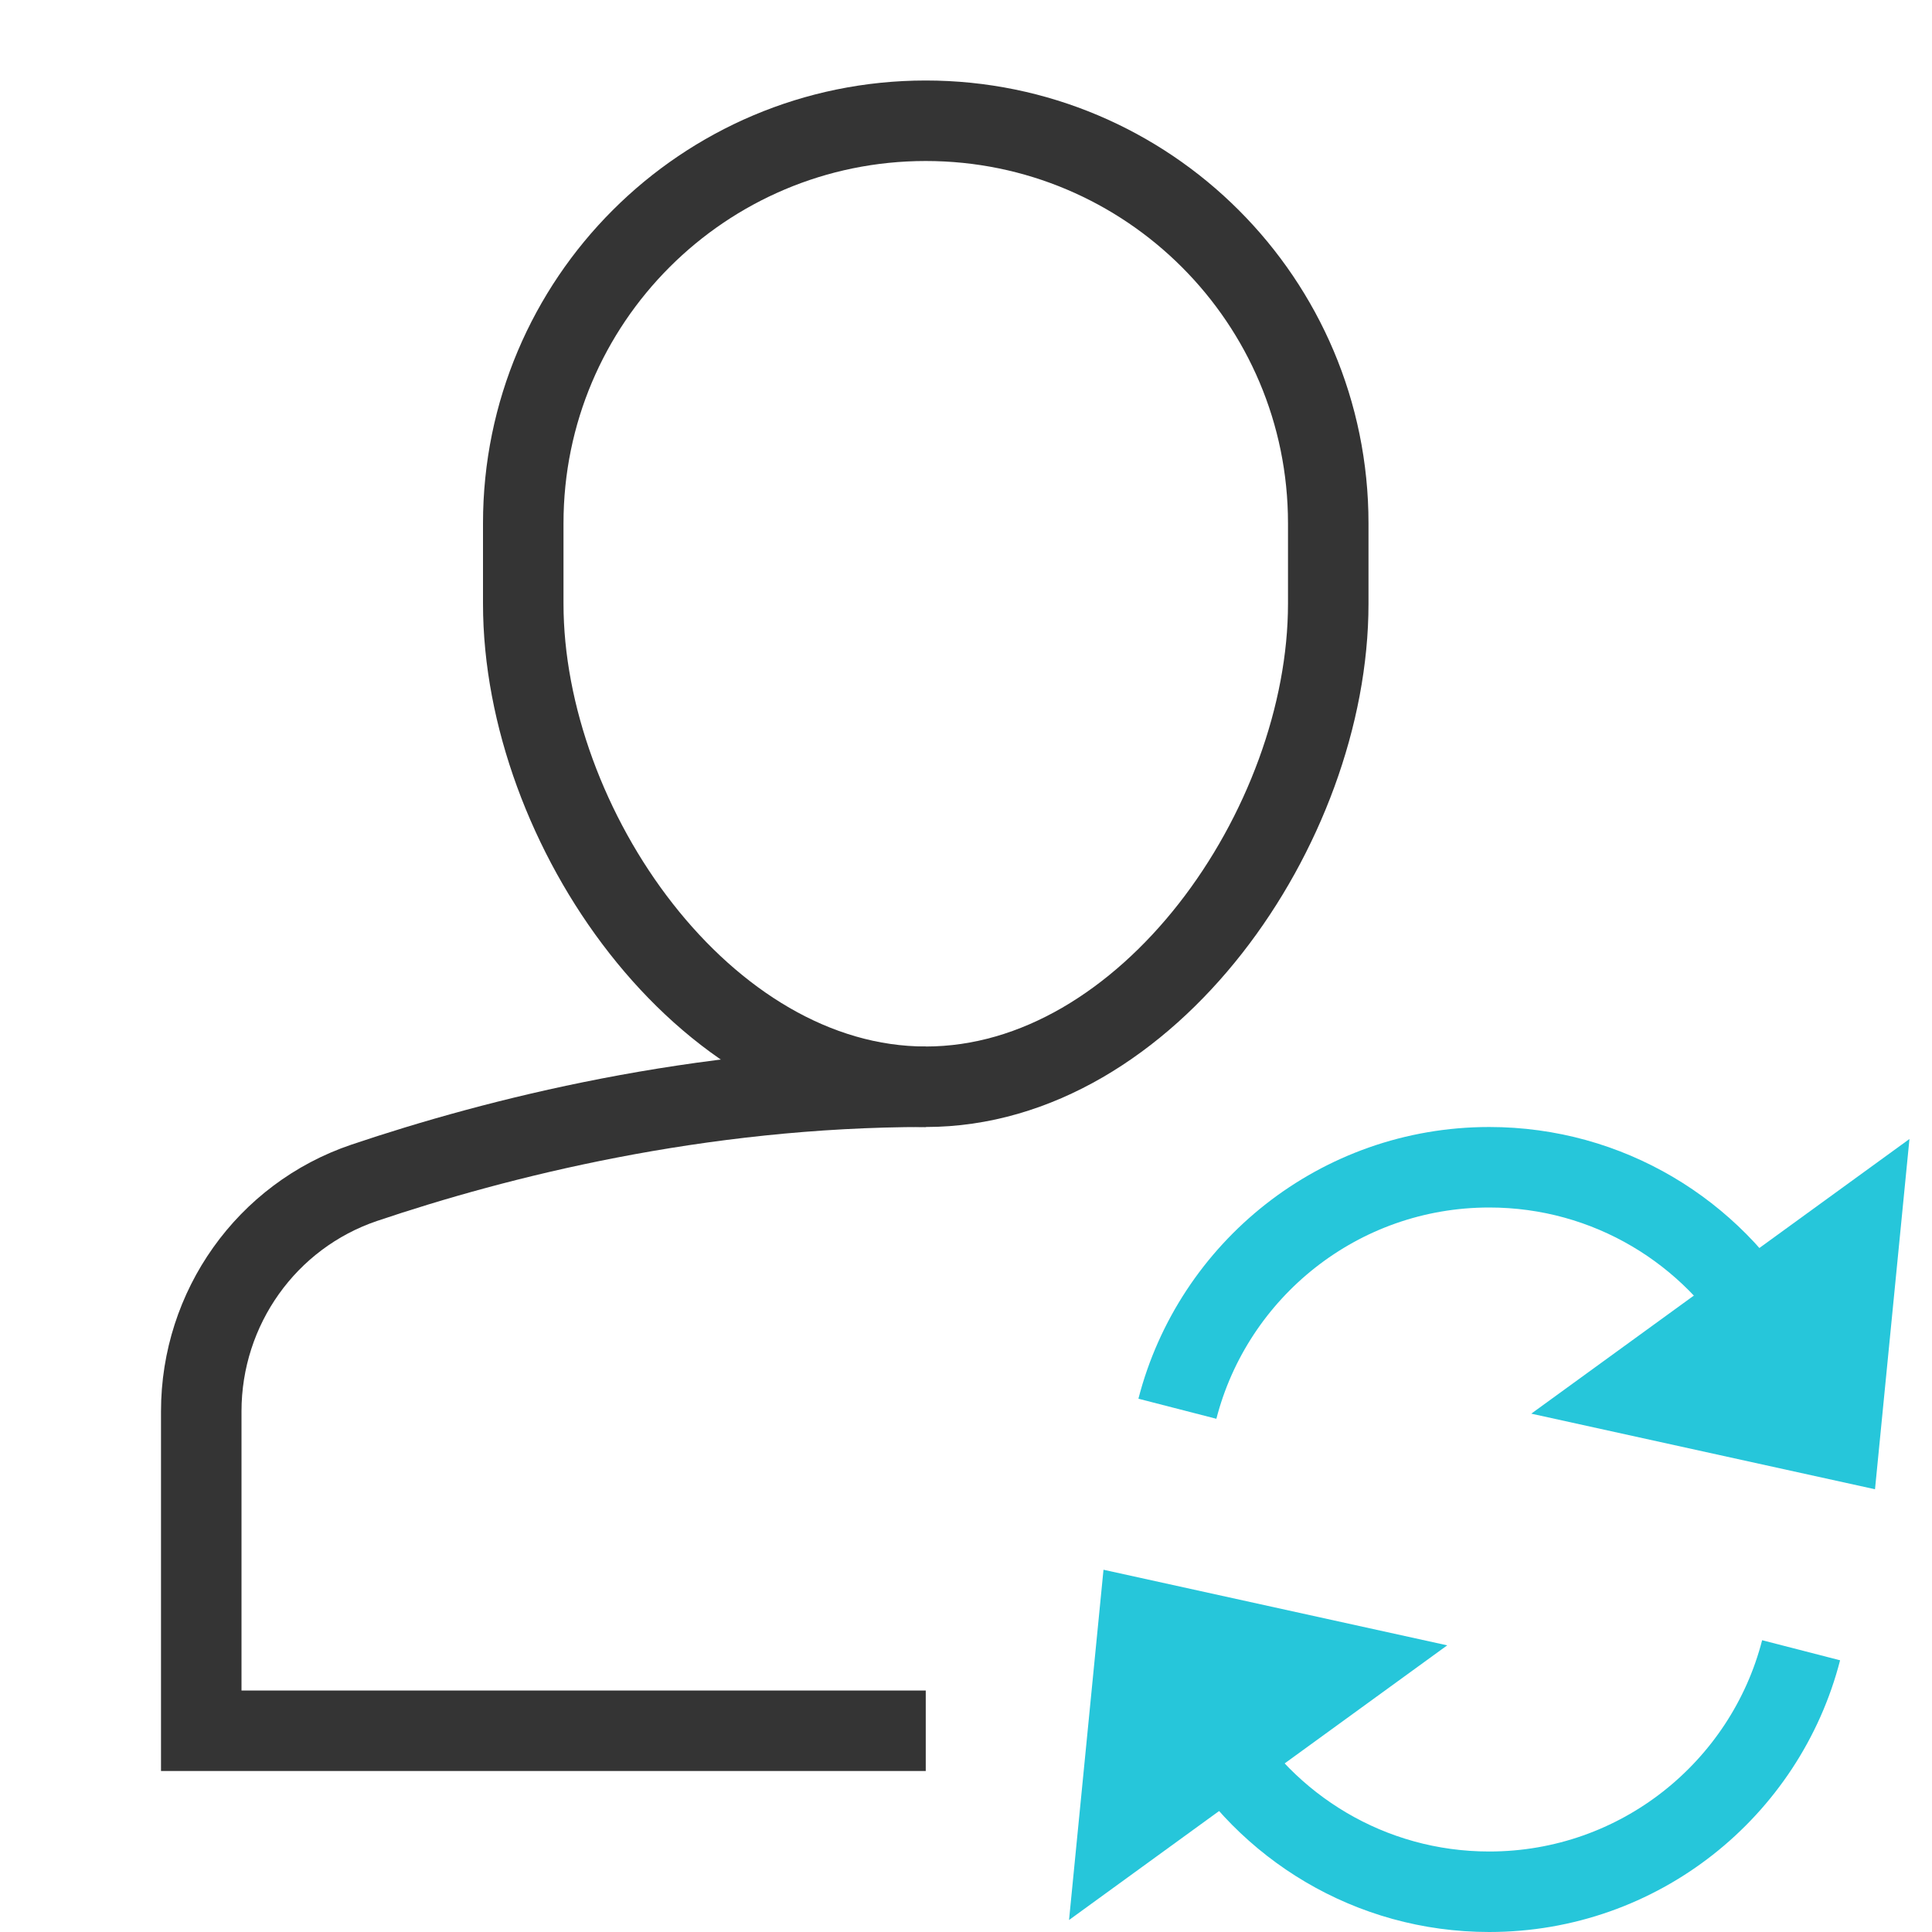 <svg xmlns="http://www.w3.org/2000/svg" x="0px" y="0px" width="24px" height="24px" viewBox="0 0 24 24">
  <g transform="translate(0.5, 0.5)">
    <path data-cap="butt" fill="none" stroke="#343434" stroke-width="1" stroke-miterlimit="10"
          d="M11,13 c-2.824,0-5.329,0.638-6.975,1.193C2.81,14.604,2,15.749,2,17.032V21h9" stroke-linejoin="miter"
          stroke-linecap="butt"/>
    <path fill="none" stroke="#343434" stroke-width="1" stroke-linecap="square" stroke-miterlimit="10"
          d="M11,13L11,13 c-2.761,0-5-3.239-5-6V6c0-2.761,2.239-5,5-5h0c2.761,0,5,2.239,5,5v1C16,9.761,13.761,13,11,13z"
          stroke-linejoin="miter"/>
    <path data-cap="butt" data-color="color-2" fill="none" stroke="#26c6da" stroke-width="1" stroke-miterlimit="10"
          d="M14.126,17 c0.444-1.725,2.01-3,3.874-3c1.48,0,2.772,0.804,3.464,1.999" stroke-linejoin="miter"
          stroke-linecap="butt"/>
    <polygon data-color="color-2" data-stroke="none" fill="#26c6da" points="23.22,13.649 22.792,18 18.522,17.061 "
             stroke-linejoin="miter" stroke-linecap="square"/>
    <path data-cap="butt" data-color="color-2" fill="none" stroke="#26c6da" stroke-width="1" stroke-miterlimit="10"
          d="M21.874,20 c-0.444,1.725-2.01,3-3.874,3c-1.48,0-2.772-0.804-3.464-1.999" stroke-linejoin="miter"
          stroke-linecap="butt"/>
    <polygon data-color="color-2" data-stroke="none" fill="#26c6da" points="12.78,23.351 13.208,19 17.478,19.939 "
             stroke-linejoin="miter" stroke-linecap="square"/>
  </g>
</svg>
